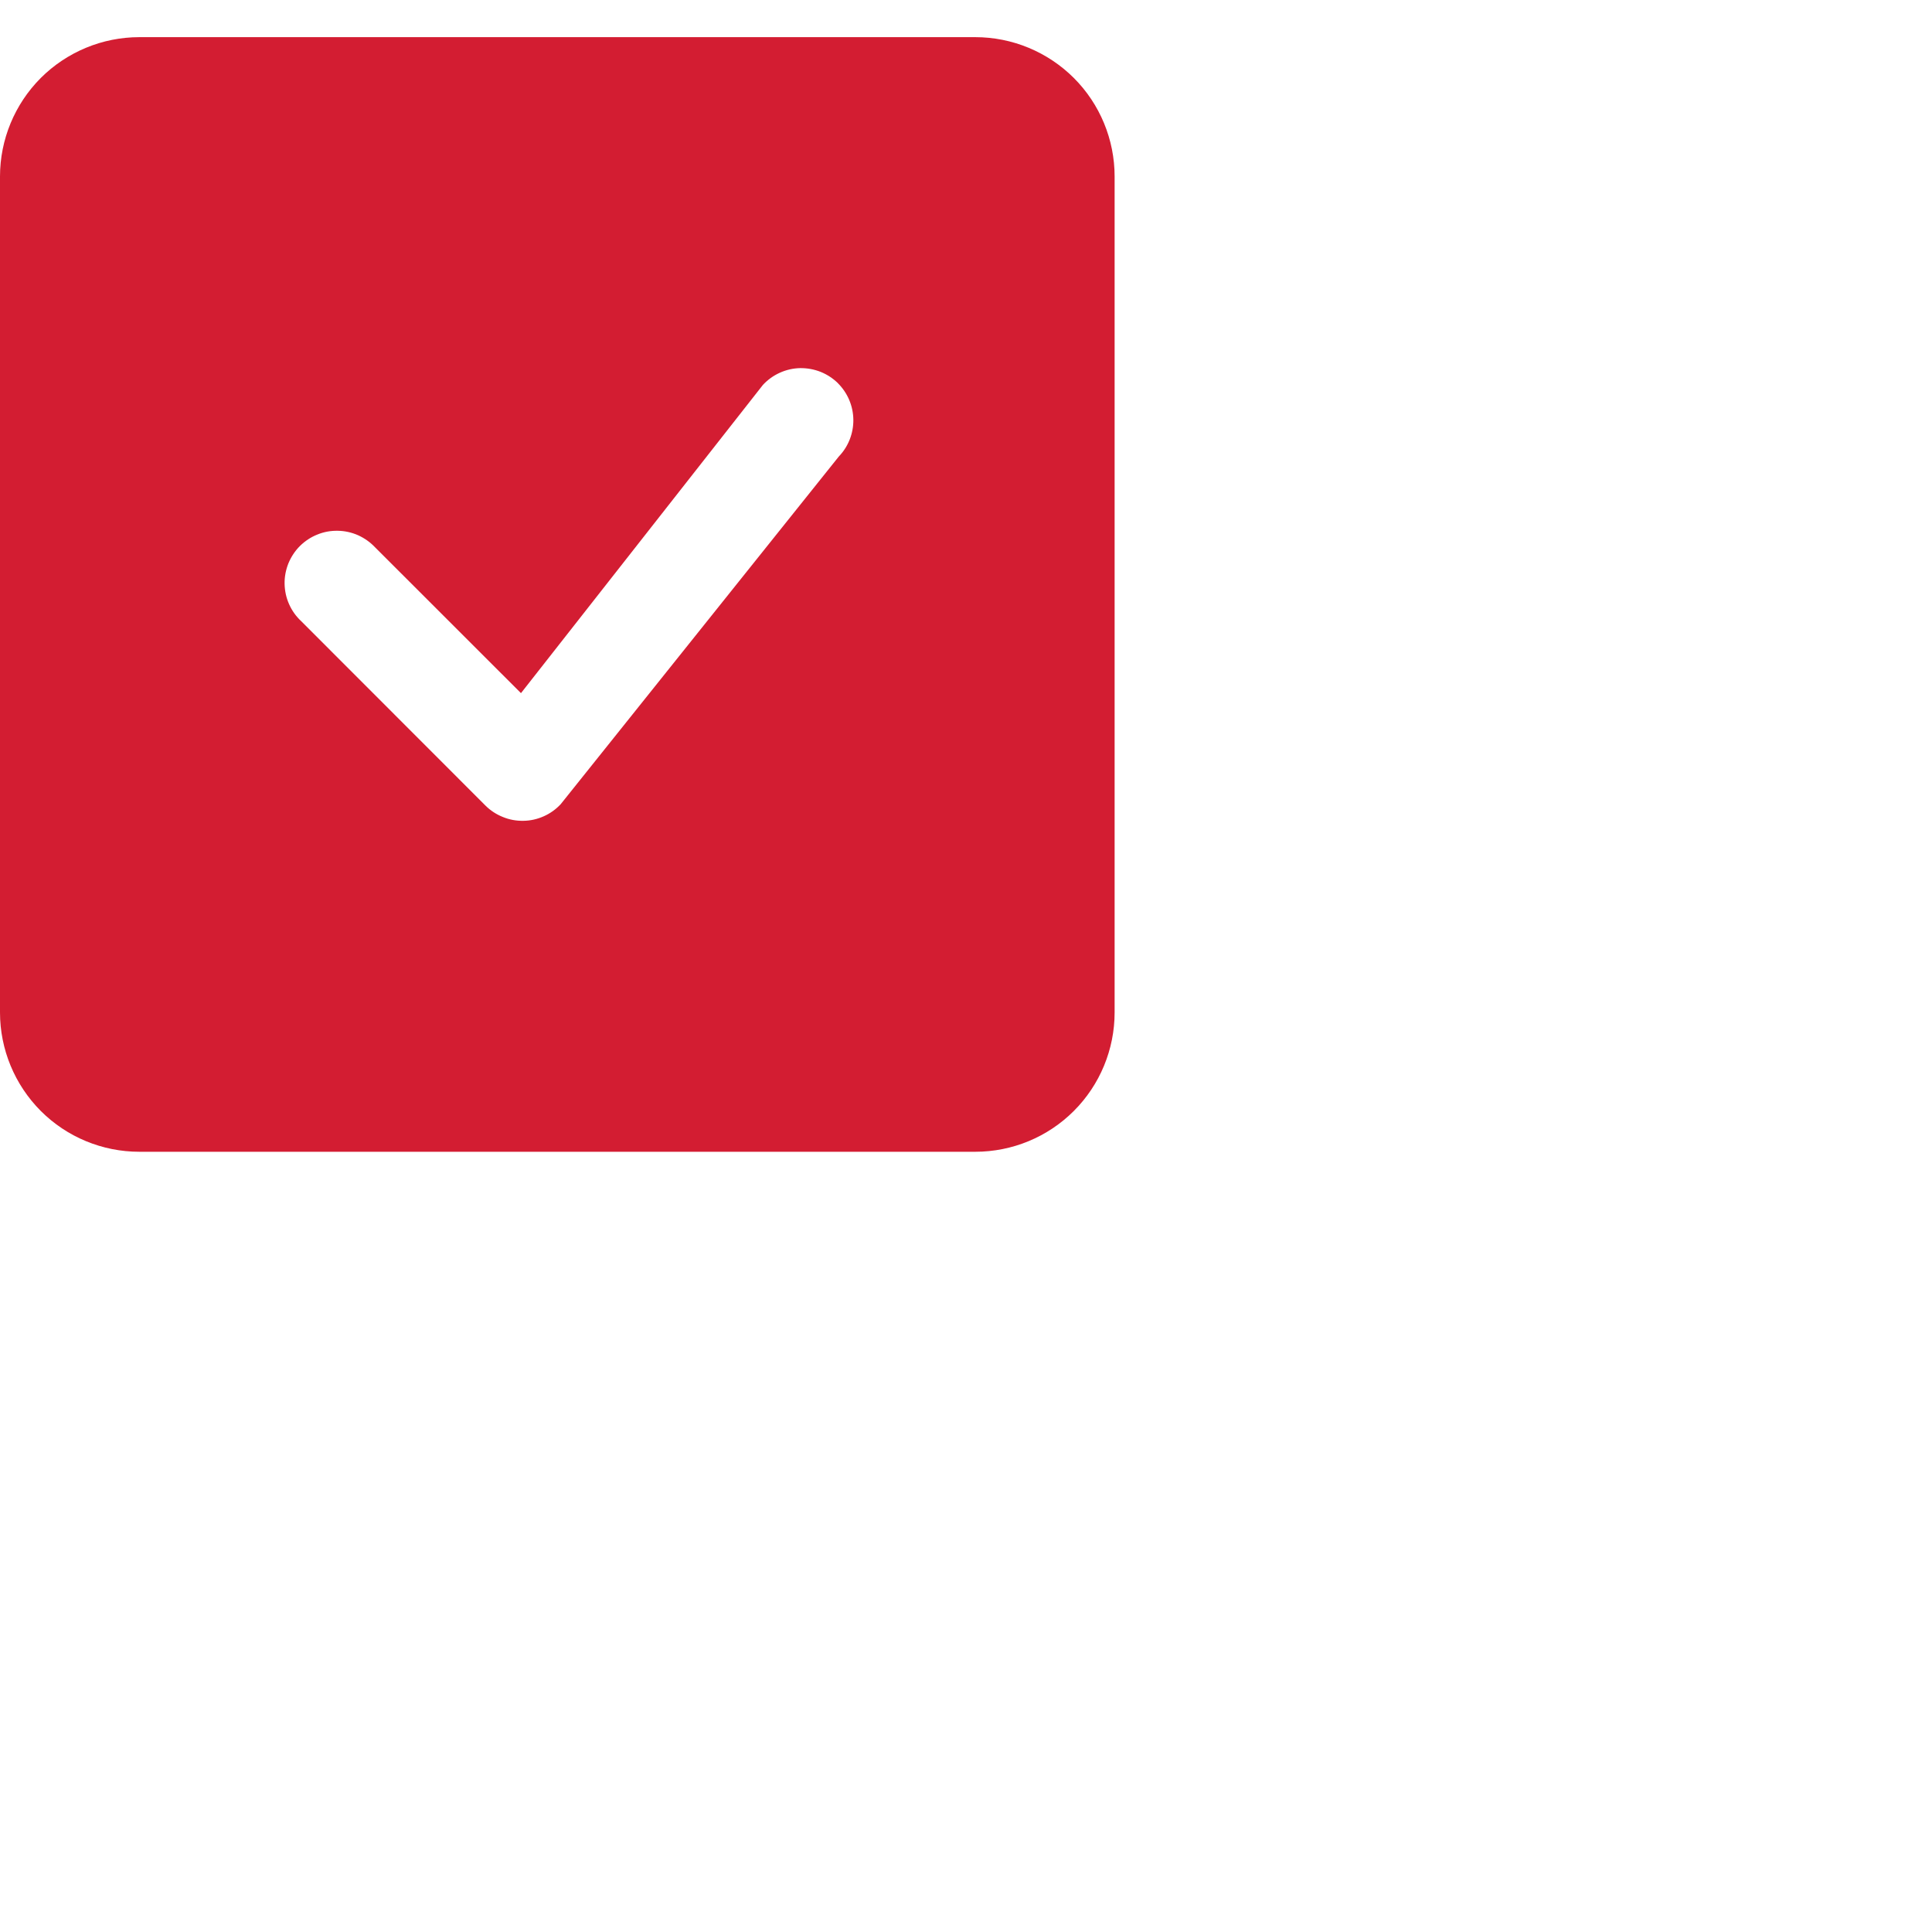 <svg width="26" height="26" viewBox="0 0 26 26" fill="none" xmlns="http://www.w3.org/2000/svg">
<path d="M1.875 0.5C1.378 0.5 0.901 0.698 0.549 1.049C0.198 1.401 0 1.878 0 2.375L0 13.625C0 14.122 0.198 14.599 0.549 14.951C0.901 15.303 1.378 15.5 1.875 15.5H13.125C13.622 15.5 14.099 15.303 14.451 14.951C14.803 14.599 15 14.122 15 13.625V2.375C15 1.878 14.803 1.401 14.451 1.049C14.099 0.698 13.622 0.5 13.125 0.5H1.875ZM11.278 5.159C11.408 5.289 11.482 5.465 11.484 5.649C11.486 5.833 11.416 6.011 11.288 6.144L7.546 10.822C7.482 10.891 7.404 10.947 7.318 10.985C7.231 11.024 7.138 11.045 7.044 11.046C6.949 11.048 6.855 11.031 6.768 10.995C6.68 10.96 6.6 10.908 6.533 10.841L4.054 8.36C3.985 8.296 3.929 8.218 3.891 8.132C3.852 8.046 3.832 7.952 3.83 7.858C3.828 7.764 3.846 7.67 3.881 7.582C3.917 7.495 3.969 7.415 4.036 7.348C4.103 7.282 4.182 7.229 4.27 7.194C4.357 7.158 4.451 7.141 4.545 7.143C4.64 7.144 4.733 7.165 4.819 7.203C4.905 7.242 4.983 7.297 5.048 7.366L7.011 9.328L10.267 5.18C10.331 5.111 10.408 5.055 10.495 5.016C10.581 4.977 10.674 4.956 10.768 4.954C10.863 4.953 10.957 4.97 11.045 5.005C11.132 5.04 11.212 5.093 11.279 5.159H11.278Z" fill="#D31D32"/>
</svg>

